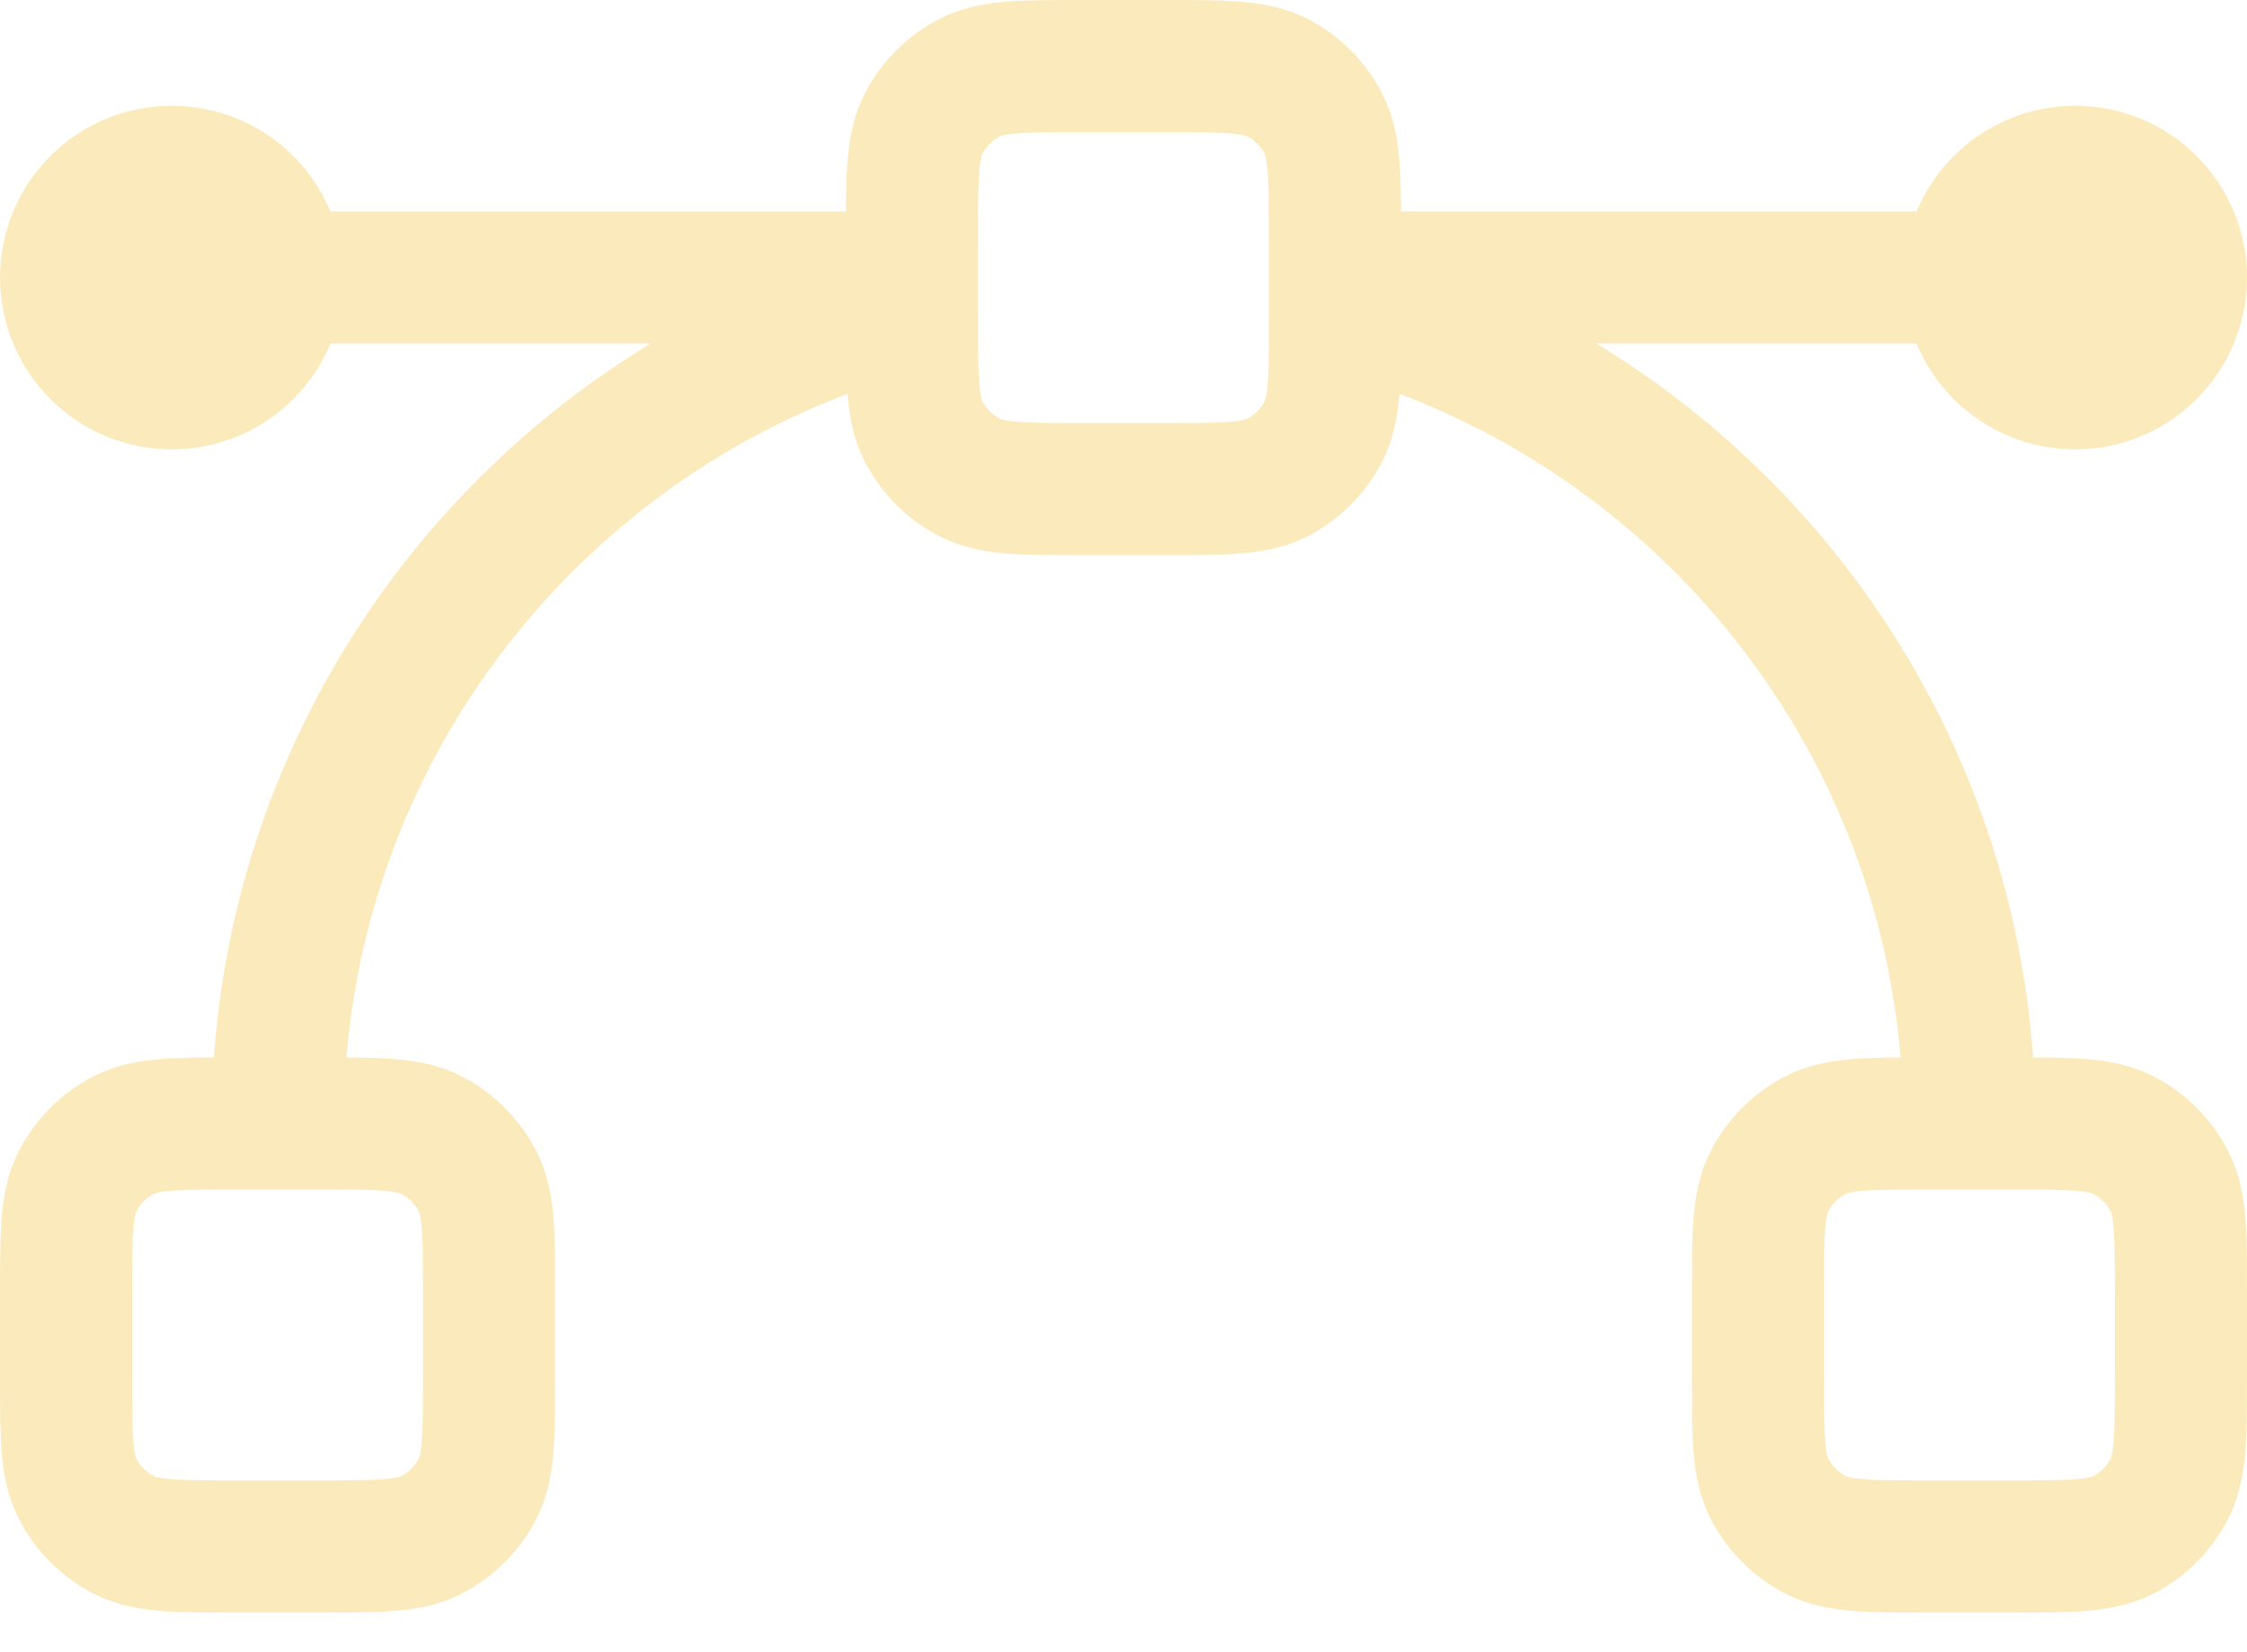 <svg width="34" height="25" viewBox="0 0 34 25" fill="none" xmlns="http://www.w3.org/2000/svg">
<path d="M13.8 4.2L2.6 4.2M31.4 4.2L20.2 4.2M20.2 4.603C25.721 6.024 29.8 11.036 29.8 17M4.2 17C4.2 11.036 8.279 6.024 13.8 4.603M3.56 23.4H4.84C5.736 23.4 6.184 23.4 6.526 23.226C6.827 23.072 7.072 22.827 7.226 22.526C7.4 22.184 7.4 21.736 7.4 20.84V19.56C7.4 18.664 7.4 18.216 7.226 17.874C7.072 17.573 6.827 17.328 6.526 17.174C6.184 17 5.736 17 4.84 17H3.56C2.664 17 2.216 17 1.874 17.174C1.573 17.328 1.328 17.573 1.174 17.874C1 18.216 1 18.664 1 19.56V20.84C1 21.736 1 22.184 1.174 22.526C1.328 22.827 1.573 23.072 1.874 23.226C2.216 23.4 2.664 23.4 3.56 23.4ZM16.36 7.4H17.64C18.536 7.4 18.984 7.4 19.326 7.226C19.627 7.072 19.872 6.827 20.026 6.526C20.2 6.184 20.2 5.736 20.2 4.84V3.56C20.2 2.664 20.2 2.216 20.026 1.874C19.872 1.573 19.627 1.328 19.326 1.174C18.984 1 18.536 1 17.64 1H16.36C15.464 1 15.016 1 14.674 1.174C14.373 1.328 14.128 1.573 13.974 1.874C13.8 2.216 13.8 2.664 13.8 3.56V4.84C13.8 5.736 13.8 6.184 13.974 6.526C14.128 6.827 14.373 7.072 14.674 7.226C15.016 7.4 15.464 7.4 16.36 7.4ZM29.16 23.4H30.44C31.336 23.4 31.784 23.4 32.126 23.226C32.427 23.072 32.672 22.827 32.826 22.526C33 22.184 33 21.736 33 20.84V19.56C33 18.664 33 18.216 32.826 17.874C32.672 17.573 32.427 17.328 32.126 17.174C31.784 17 31.336 17 30.44 17H29.16C28.264 17 27.816 17 27.474 17.174C27.173 17.328 26.928 17.573 26.774 17.874C26.6 18.216 26.6 18.664 26.6 19.56V20.84C26.6 21.736 26.6 22.184 26.774 22.526C26.928 22.827 27.173 23.072 27.474 23.226C27.816 23.4 28.264 23.4 29.16 23.4ZM33 4.2C33 5.084 32.284 5.8 31.4 5.8C30.516 5.8 29.8 5.084 29.8 4.2C29.8 3.316 30.516 2.6 31.4 2.6C32.284 2.6 33 3.316 33 4.2ZM4.2 4.2C4.2 5.084 3.484 5.8 2.6 5.8C1.716 5.8 1 5.084 1 4.2C1 3.316 1.716 2.6 2.6 2.6C3.484 2.6 4.2 3.316 4.2 4.2Z" stroke="#F6CD58" stroke-opacity="0.4" stroke-width="2" stroke-linecap="round" stroke-linejoin="round"/>
</svg>
